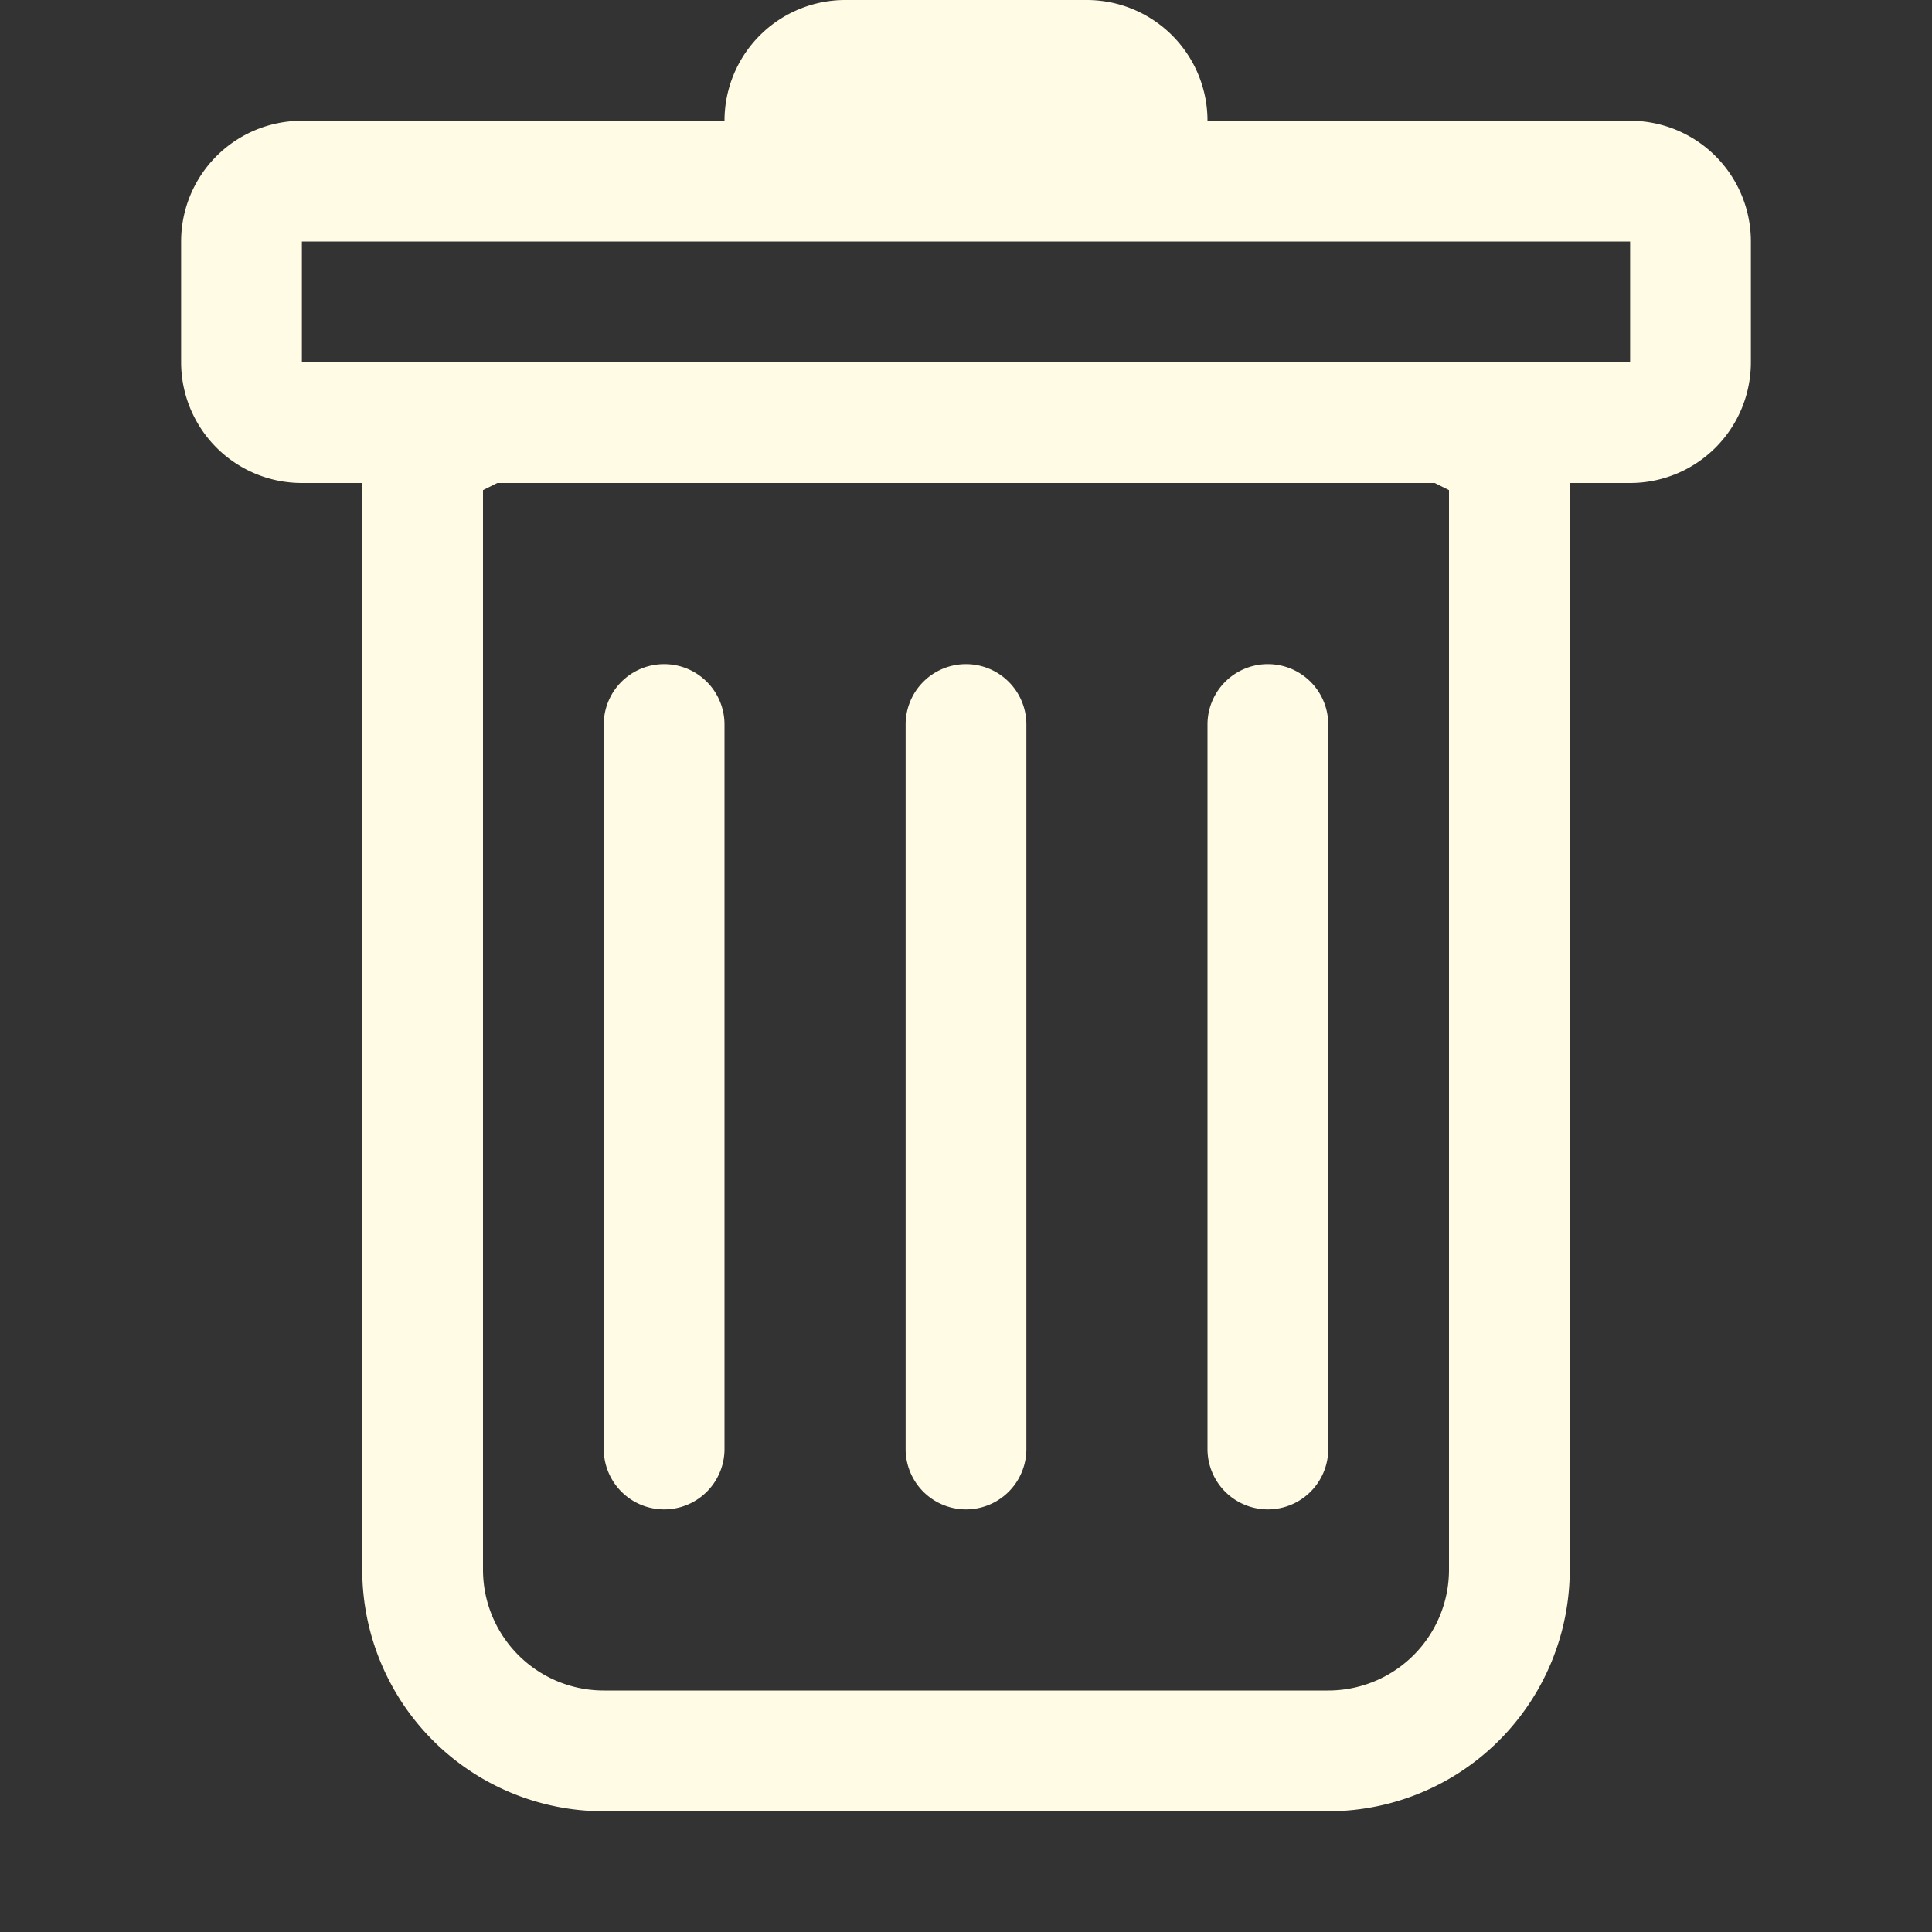<svg xmlns="http://www.w3.org/2000/svg" width="16" height="16" class="bi bi-trash" fill="currentColor" viewBox="0 0 16 16">
  <rect x="0" y="0" width="16" height="16" fill="#333333" stroke="none"/>
  <path fill="#FFFBE4" id="svg_1" d="m5.5,5.5a0.5,0.5 0 0 1 0.5,0.5l0,6a0.5,0.5 0 0 1 -1,0l0,-6a0.5,0.5 0 0 1 0.5,-0.5zm2.5,0a0.5,0.5 0 0 1 0.5,0.5l0,6a0.5,0.5 0 0 1 -1,0l0,-6a0.5,0.5 0 0 1 0.5,-0.5zm3,0.5a0.5,0.5 0 0 0 -1,0l0,6a0.5,0.5 0 0 0 1,0l0,-6z"/>
  <path fill="#FFFBE4" id="svg_2" d="m14.5,3a1,1 0 0 1 -1,1l-0.5,0l0,9a2,2 0 0 1 -2,2l-6,0a2,2 0 0 1 -2,-2l0,-9l-0.5,0a1,1 0 0 1 -1,-1l0,-1a1,1 0 0 1 1,-1l3.5,0a1,1 0 0 1 1,-1l2,0a1,1 0 0 1 1,1l3.5,0a1,1 0 0 1 1,1l0,1zm-10.382,1l-0.118,0.059l0,8.941a1,1 0 0 0 1,1l6,0a1,1 0 0 0 1,-1l0,-8.941l-0.118,-0.059l-7.764,0zm-1.618,-1l11,0l0,-1l-11,0l0,1z"/>
</svg>